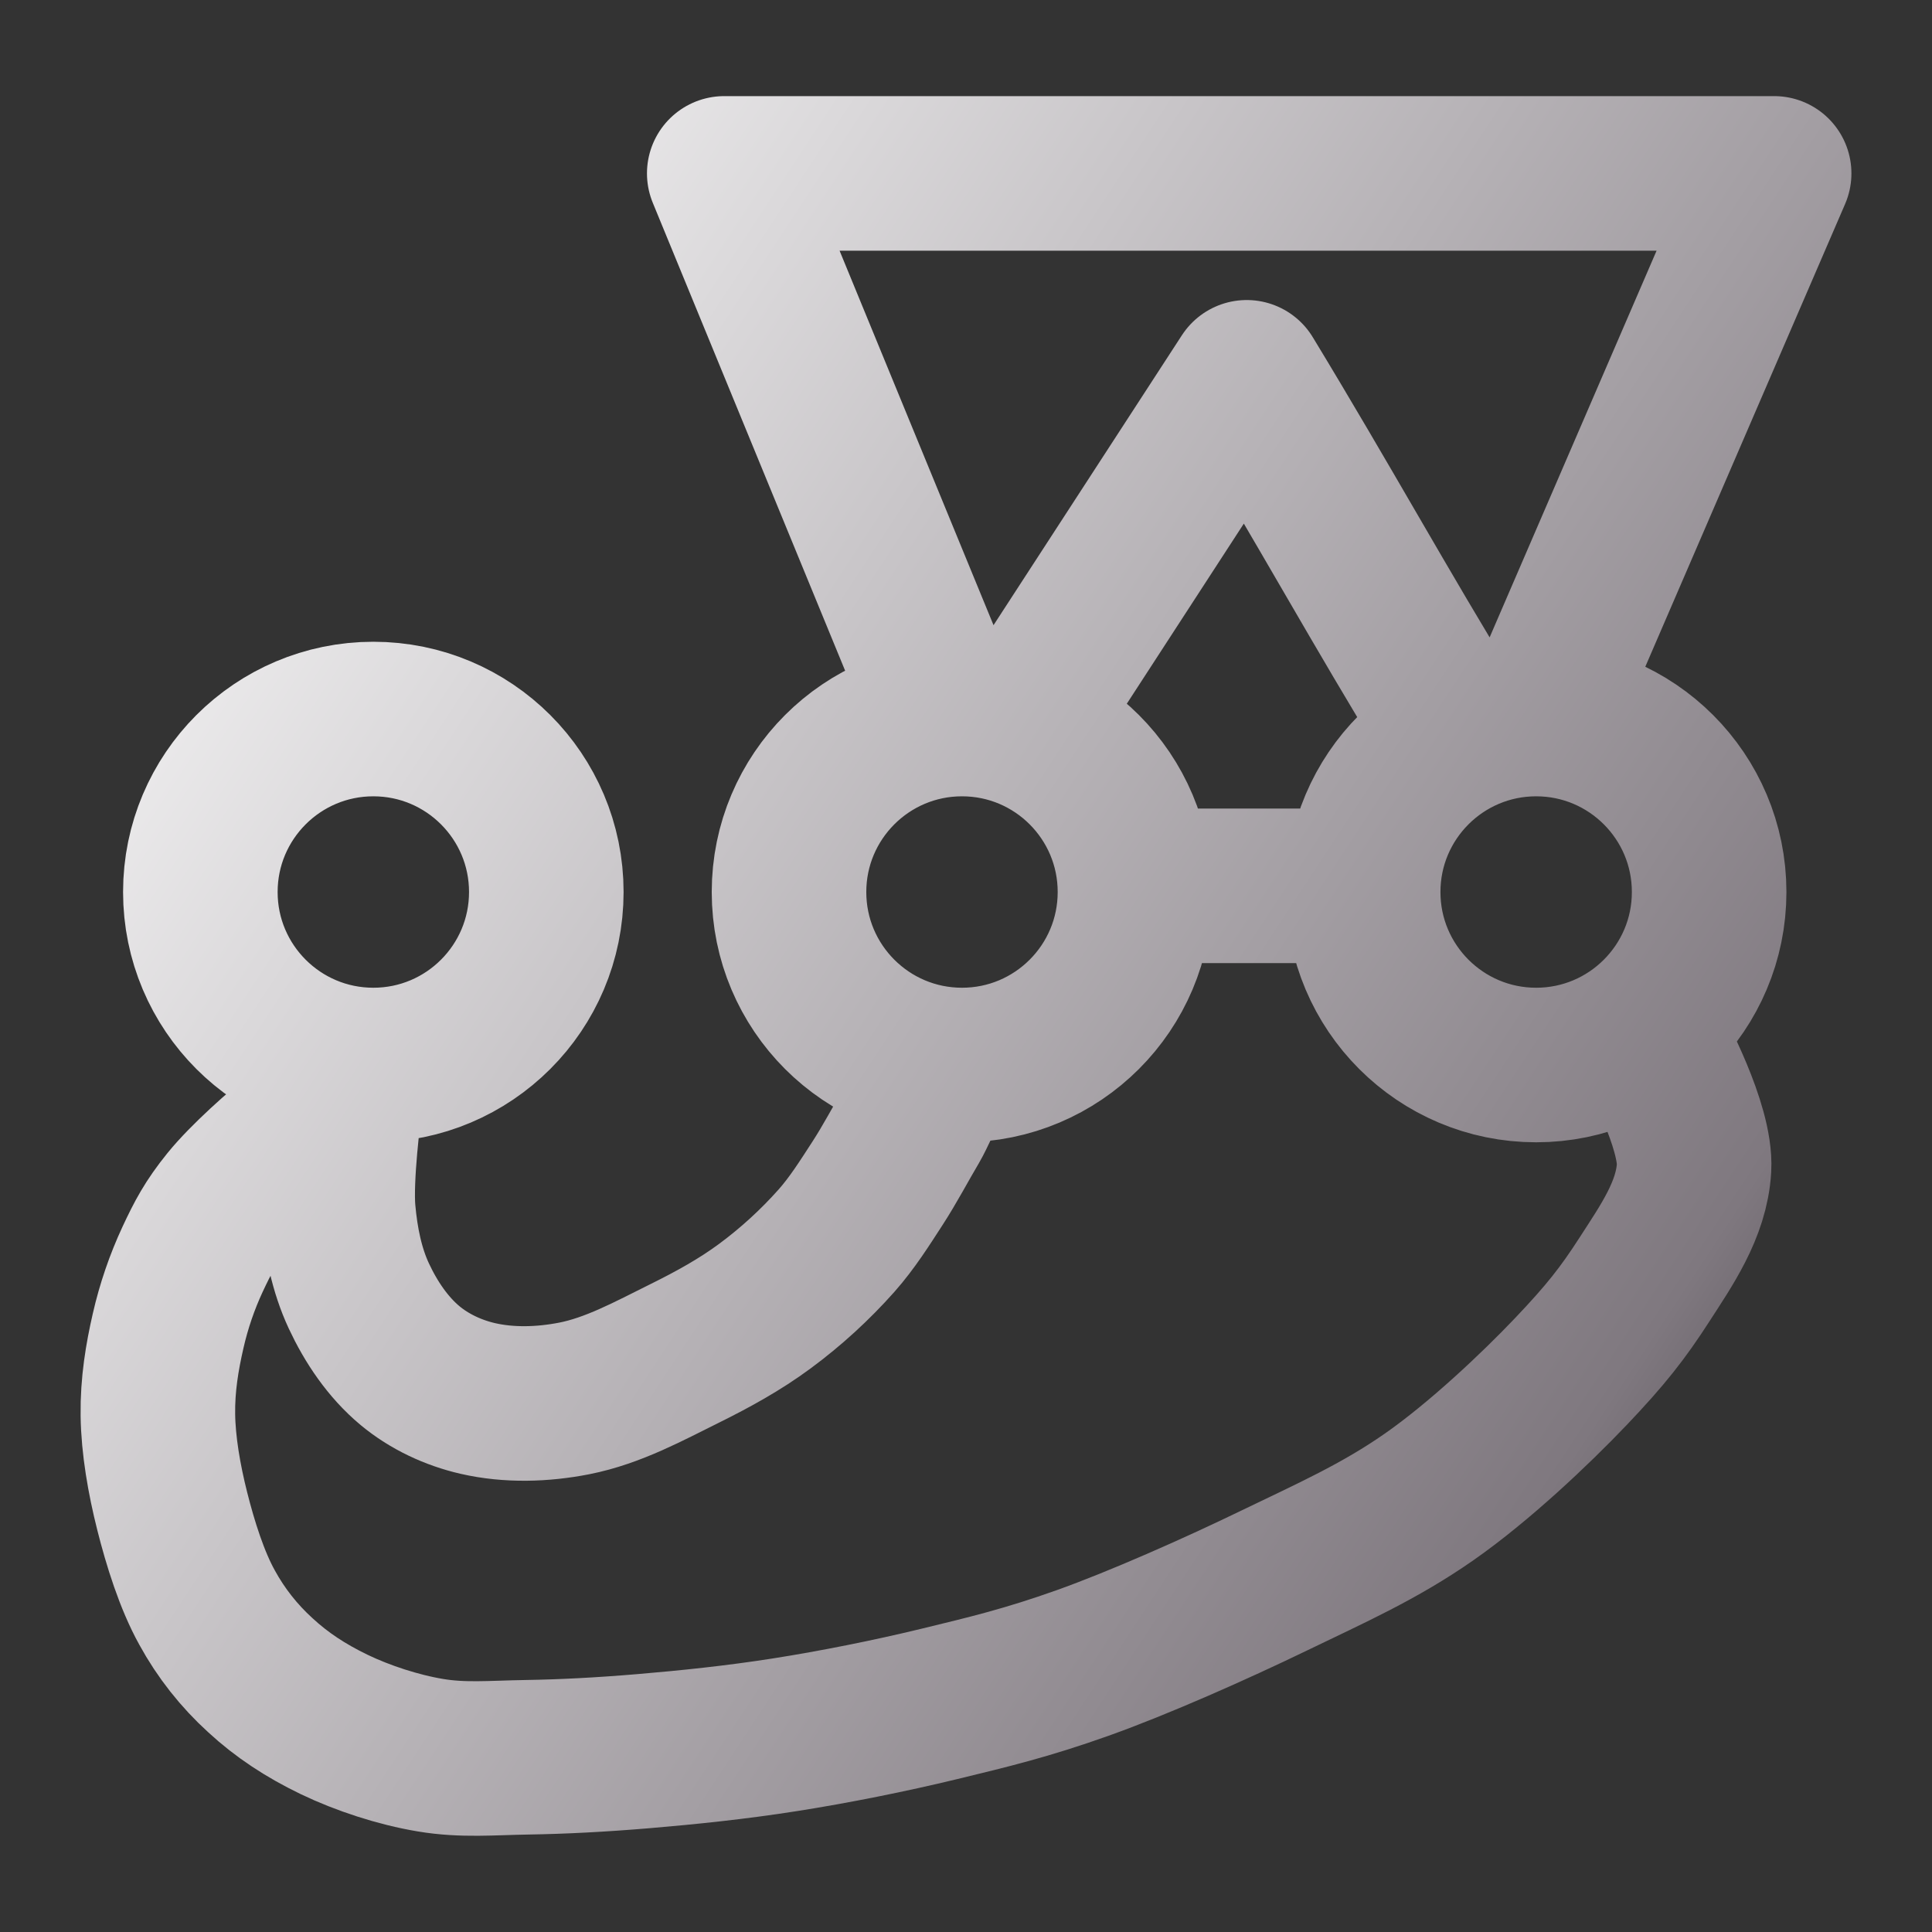 <svg width="100" height="100" viewBox="0 0 100 100" fill="none" xmlns="http://www.w3.org/2000/svg">
<rect x="0" y="0" width="100" height="100" fill="#333333" stroke="none"/>
<path d="M48.905 36.75L37.487 8.975H91.829L79.831 36.762M75.102 37.406C71.511 31.561 68.467 26.01 64.53 19.53L53.105 37.115M59.752 45.851H69.834M85.648 54.341C85.648 54.341 87.806 58.29 87.683 60.453C87.559 62.615 86.24 64.487 85.117 66.228C83.995 67.968 83.123 69.085 81.296 71.004C79.47 72.922 76.562 75.671 73.974 77.478C71.385 79.285 68.894 80.385 65.907 81.829C62.92 83.275 58.937 85.041 56.037 86.075C53.137 87.107 51.174 87.575 48.608 88.197C46.042 88.819 43.199 89.387 40.648 89.788C38.098 90.191 35.555 90.45 33.325 90.638C31.095 90.826 29.116 90.927 27.275 90.956C25.434 90.986 23.968 91.13 22.287 90.85C20.606 90.57 18.775 89.968 17.299 89.259C15.824 88.548 14.586 87.735 13.478 86.711C12.37 85.705 11.437 84.522 10.719 83.209C9.928 81.786 9.337 79.893 8.915 78.221C8.493 76.548 8.193 74.803 8.172 73.233C8.151 71.662 8.393 70.231 8.703 68.881C8.995 67.601 9.421 66.356 9.975 65.166C10.499 64.049 10.881 63.306 11.781 62.195C12.681 61.083 14.523 59.435 15.495 58.693C16.091 58.24 16.731 57.849 17.405 57.526M17.83 57.313C17.83 57.313 17.348 60.925 17.512 62.725C17.646 64.213 17.942 65.724 18.573 67.077C19.204 68.43 20.078 69.73 21.226 70.686C22.224 71.516 23.464 72.093 24.728 72.384C26.349 72.756 28.084 72.703 29.716 72.384C31.741 71.987 33.599 70.964 35.447 70.048C36.884 69.337 38.299 68.56 39.587 67.607C40.94 66.607 42.185 65.469 43.302 64.211C44.109 63.3 44.762 62.261 45.424 61.24C46.071 60.242 46.622 59.185 47.228 58.162C47.439 57.807 48.077 56.411 48.077 56.411M28.277 46.171C28.277 51.116 24.269 55.125 19.324 55.125C14.379 55.125 10.37 51.116 10.37 46.171C10.37 41.226 14.379 37.217 19.324 37.217C24.269 37.217 28.277 41.226 28.277 46.171ZM58.746 46.171C58.746 51.116 54.738 55.125 49.793 55.125C44.848 55.125 40.839 51.116 40.839 46.171C40.839 41.226 44.848 37.217 49.793 37.217C54.738 37.217 58.746 41.226 58.746 46.171ZM88.465 46.171C88.465 51.116 84.456 55.125 79.511 55.125C74.566 55.125 70.557 51.116 70.557 46.171C70.557 41.226 74.566 37.217 79.511 37.217C84.456 37.217 88.465 41.226 88.465 46.171Z" stroke="url(#paint0_linear_106_246)" stroke-width="8" stroke-linecap="round" stroke-linejoin="round"/>
<defs>
<linearGradient id="paint0_linear_106_246" x1="8.189" y1="9.263" x2="104.07" y2="72.372" gradientUnits="userSpaceOnUse">
<stop stop-color="white"/>
<stop offset="0.849" stop-color="#7F787F"/>
<stop offset="0.983" stop-color="#4B454B"/>
</linearGradient>
</defs>
</svg>
